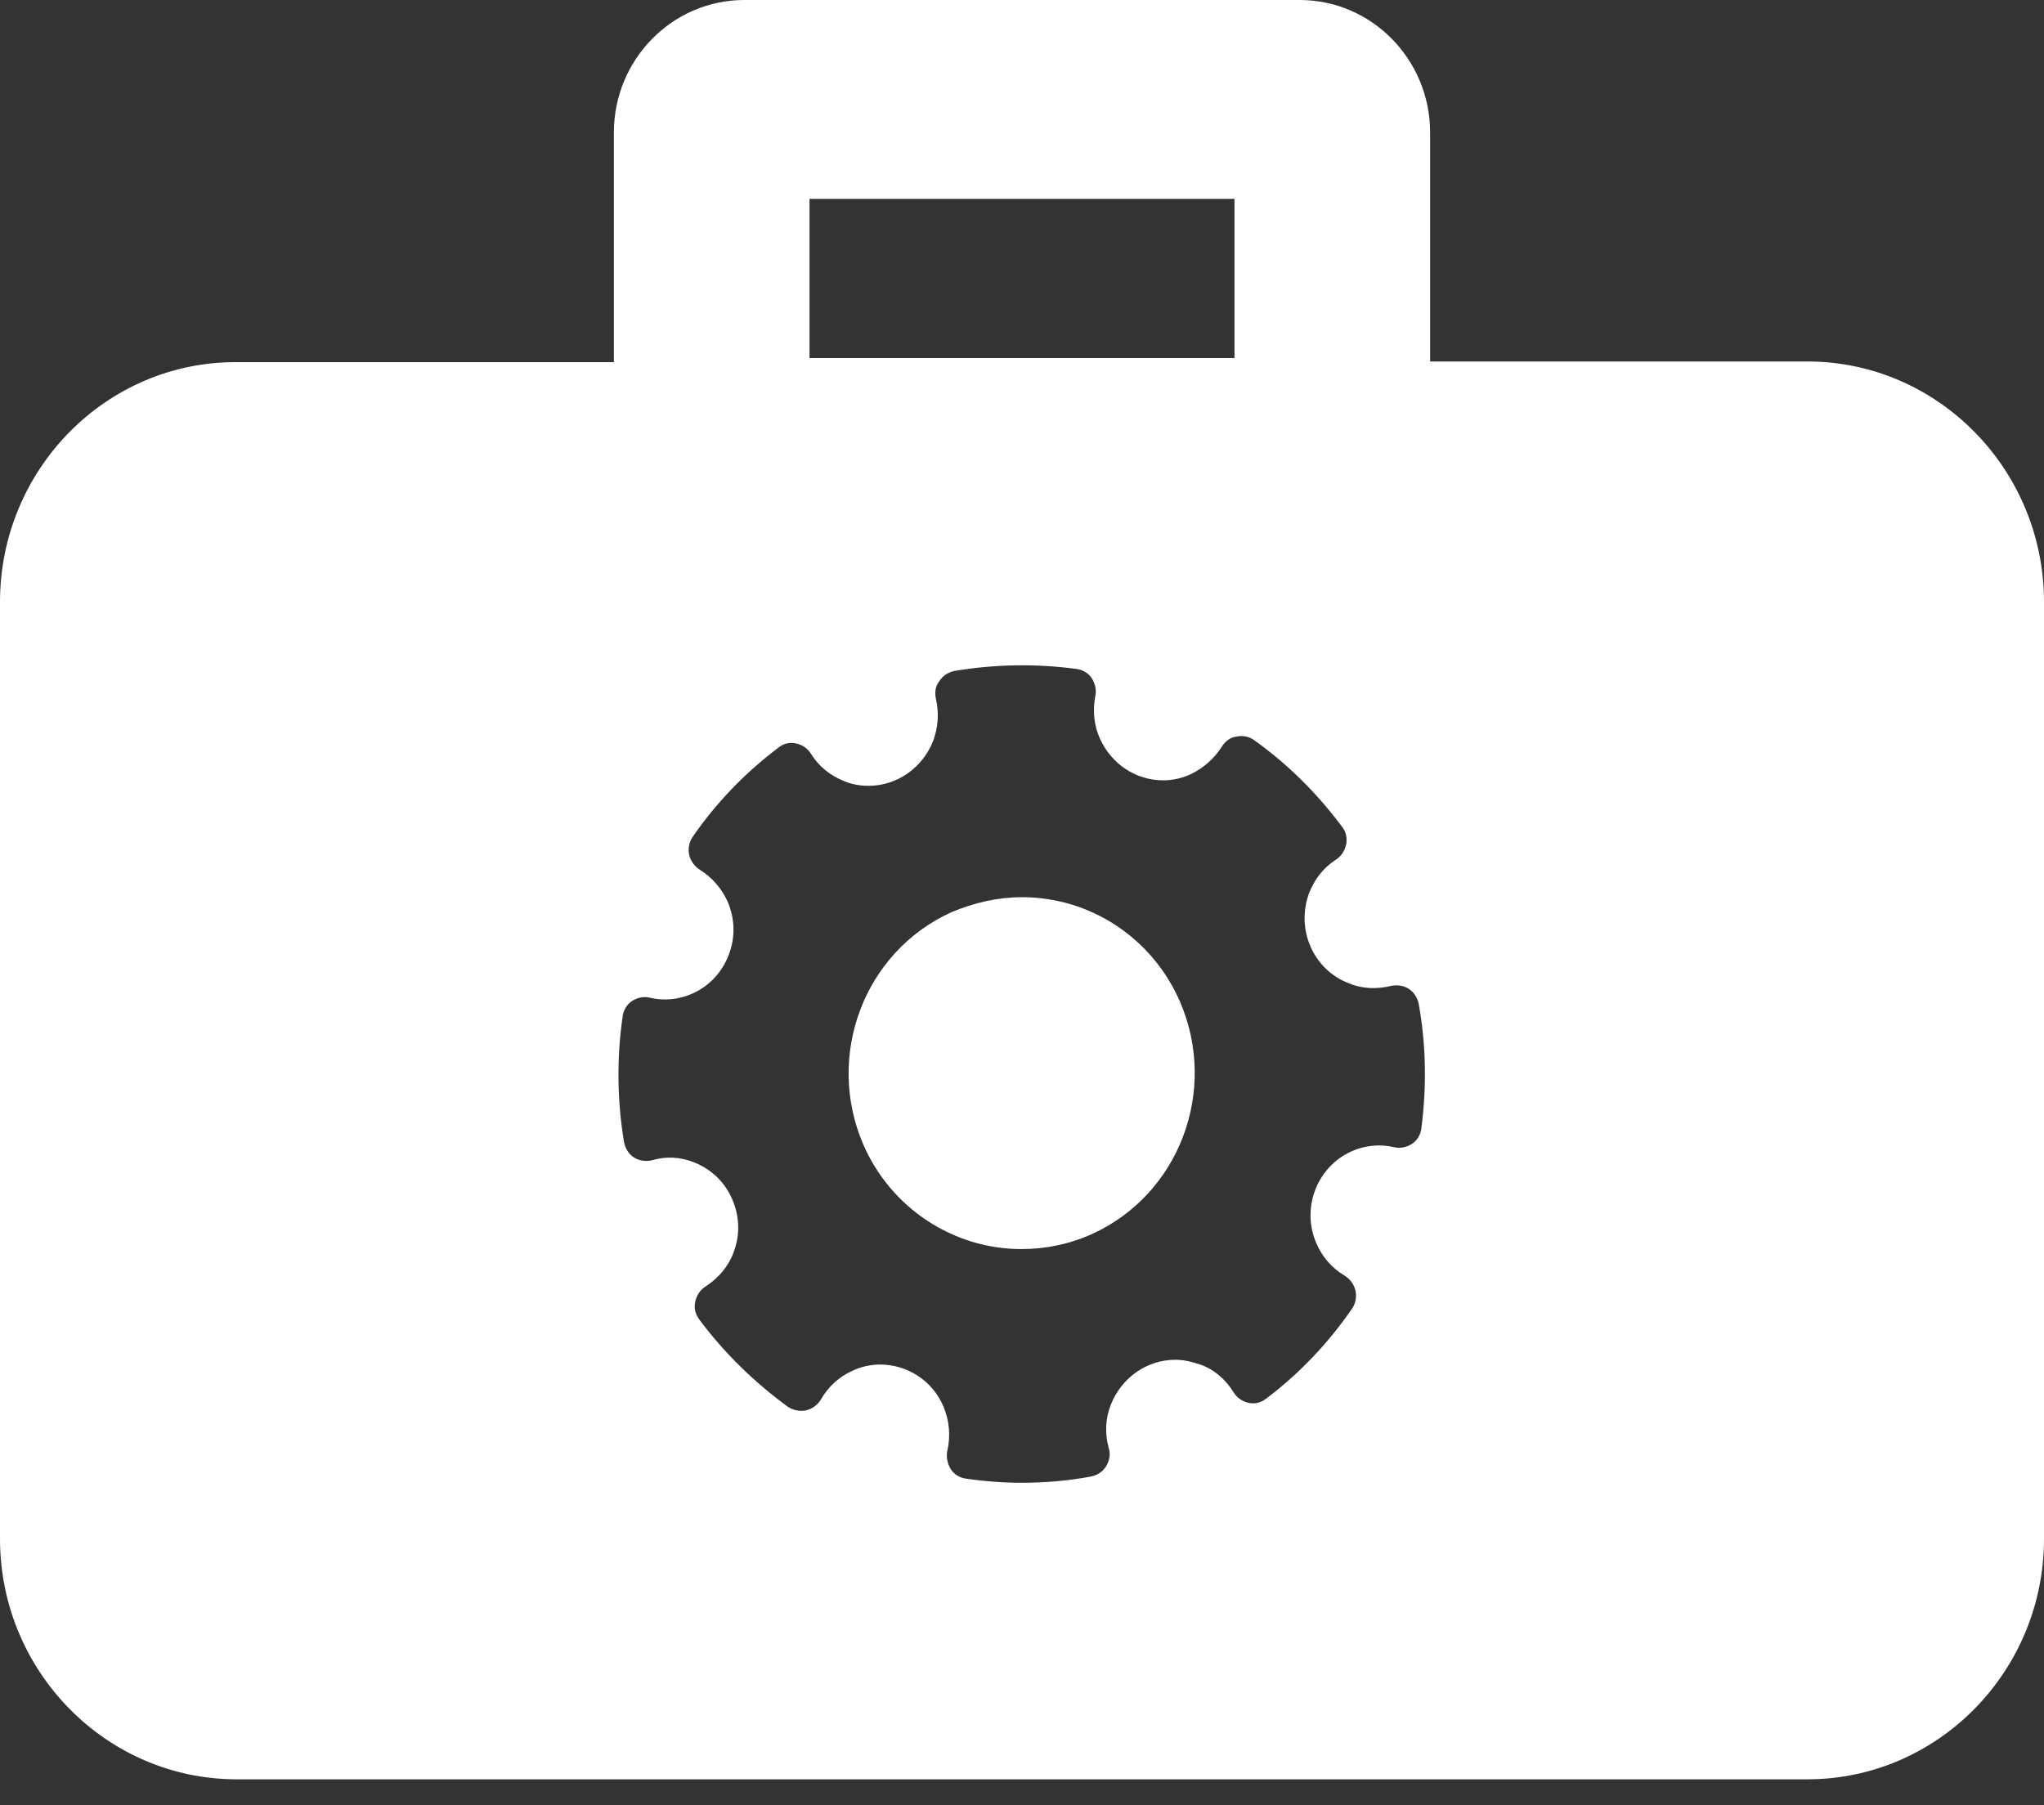 <svg width="60" height="53" viewBox="0 0 60 53" fill="none" xmlns="http://www.w3.org/2000/svg">
<rect x="0" y="0" width="60" height="53" fill="#333333" stroke="none"/>
<g clip-path="url(#clip0)">
<path d="M53.053 10.612H41.98V3.892C41.98 1.745 40.263 0 38.151 0H21.849C19.737 0 18.02 1.745 18.02 3.892V10.632H6.947C3.118 10.612 0 13.782 0 17.674V45.177C0 49.068 3.118 52.238 6.947 52.238H53.053C56.882 52.238 60 49.068 60 45.177V17.674C60 13.782 56.882 10.612 53.053 10.612ZM23.763 5.838H36.237V10.512H23.763V5.838ZM41.724 33.12C41.704 33.301 41.605 33.481 41.447 33.582C41.289 33.682 41.112 33.722 40.934 33.682C40.52 33.582 40.066 33.622 39.671 33.802C38.645 34.264 38.191 35.487 38.645 36.51C38.822 36.912 39.099 37.233 39.474 37.453C39.632 37.554 39.75 37.714 39.789 37.895C39.829 38.075 39.789 38.276 39.691 38.416C39 39.419 38.151 40.322 37.164 41.064C37.007 41.185 36.829 41.225 36.651 41.185C36.474 41.145 36.316 41.044 36.217 40.884C35.98 40.502 35.645 40.202 35.23 40.061C34.993 39.981 34.757 39.921 34.5 39.921C33.671 39.921 32.921 40.442 32.605 41.245C32.447 41.646 32.428 42.087 32.546 42.509C32.605 42.689 32.566 42.89 32.467 43.05C32.368 43.211 32.211 43.311 32.013 43.351C31.362 43.471 30.691 43.532 30 43.532C29.467 43.532 28.915 43.492 28.362 43.411C28.184 43.391 28.007 43.291 27.908 43.13C27.809 42.97 27.77 42.769 27.809 42.589C27.908 42.148 27.868 41.706 27.691 41.285C27.375 40.543 26.645 40.061 25.835 40.061C25.559 40.061 25.283 40.121 25.026 40.242C24.632 40.422 24.316 40.703 24.099 41.084C24 41.245 23.842 41.365 23.665 41.405C23.487 41.445 23.29 41.405 23.132 41.305C22.145 40.583 21.257 39.72 20.526 38.737C20.408 38.577 20.368 38.396 20.408 38.216C20.447 38.035 20.546 37.875 20.704 37.774C21.079 37.533 21.375 37.193 21.533 36.771C21.73 36.25 21.71 35.708 21.493 35.206C21.276 34.705 20.882 34.324 20.368 34.123C19.974 33.963 19.54 33.943 19.145 34.063C18.967 34.103 18.77 34.083 18.612 33.983C18.454 33.883 18.355 33.722 18.316 33.521C18.118 32.318 18.099 31.074 18.276 29.85C18.296 29.67 18.395 29.489 18.553 29.389C18.71 29.289 18.888 29.248 19.066 29.289C19.48 29.389 19.934 29.349 20.329 29.168C20.822 28.948 21.197 28.546 21.395 28.025C21.592 27.503 21.572 26.962 21.355 26.46C21.178 26.079 20.901 25.758 20.546 25.537C20.388 25.437 20.27 25.276 20.23 25.096C20.191 24.915 20.23 24.715 20.329 24.574C21.02 23.571 21.868 22.689 22.855 21.946C22.993 21.826 23.191 21.786 23.368 21.826C23.546 21.866 23.704 21.966 23.803 22.127C24.04 22.508 24.375 22.769 24.77 22.929C25.007 23.03 25.243 23.07 25.5 23.07C26.329 23.07 27.079 22.548 27.395 21.746C27.533 21.365 27.572 20.943 27.474 20.522C27.434 20.341 27.454 20.141 27.572 20C27.671 19.84 27.829 19.74 28.007 19.7C29.191 19.499 30.415 19.479 31.599 19.639C31.776 19.66 31.954 19.76 32.053 19.92C32.151 20.081 32.191 20.261 32.151 20.442C32.072 20.863 32.112 21.304 32.289 21.686C32.625 22.428 33.336 22.909 34.145 22.909C34.421 22.909 34.697 22.849 34.954 22.729C35.329 22.548 35.645 22.267 35.862 21.926C35.961 21.766 36.118 21.645 36.296 21.625C36.474 21.585 36.671 21.625 36.809 21.726C37.796 22.428 38.664 23.29 39.395 24.273C39.513 24.414 39.553 24.614 39.513 24.795C39.474 24.976 39.375 25.136 39.217 25.236C38.842 25.477 38.586 25.818 38.428 26.219C38.033 27.282 38.546 28.466 39.592 28.867C39.967 29.028 40.401 29.048 40.816 28.948C40.993 28.907 41.191 28.927 41.349 29.028C41.507 29.128 41.605 29.289 41.645 29.469C41.862 30.673 41.882 31.896 41.724 33.12Z" fill="white"/>
<path d="M30 26.34C29.29 26.34 28.599 26.5 27.928 26.781C25.362 27.945 24.217 30.994 25.342 33.602C26.151 35.468 27.987 36.671 29.98 36.671C30.691 36.671 31.382 36.531 32.053 36.23C34.619 35.066 35.763 32.017 34.638 29.409C33.829 27.544 32.013 26.34 30 26.34Z" fill="white"/>
</g>
<defs>
<clipPath id="clip0">
<rect width="60" height="52.258" fill="white"/>
</clipPath>
</defs>
</svg>
